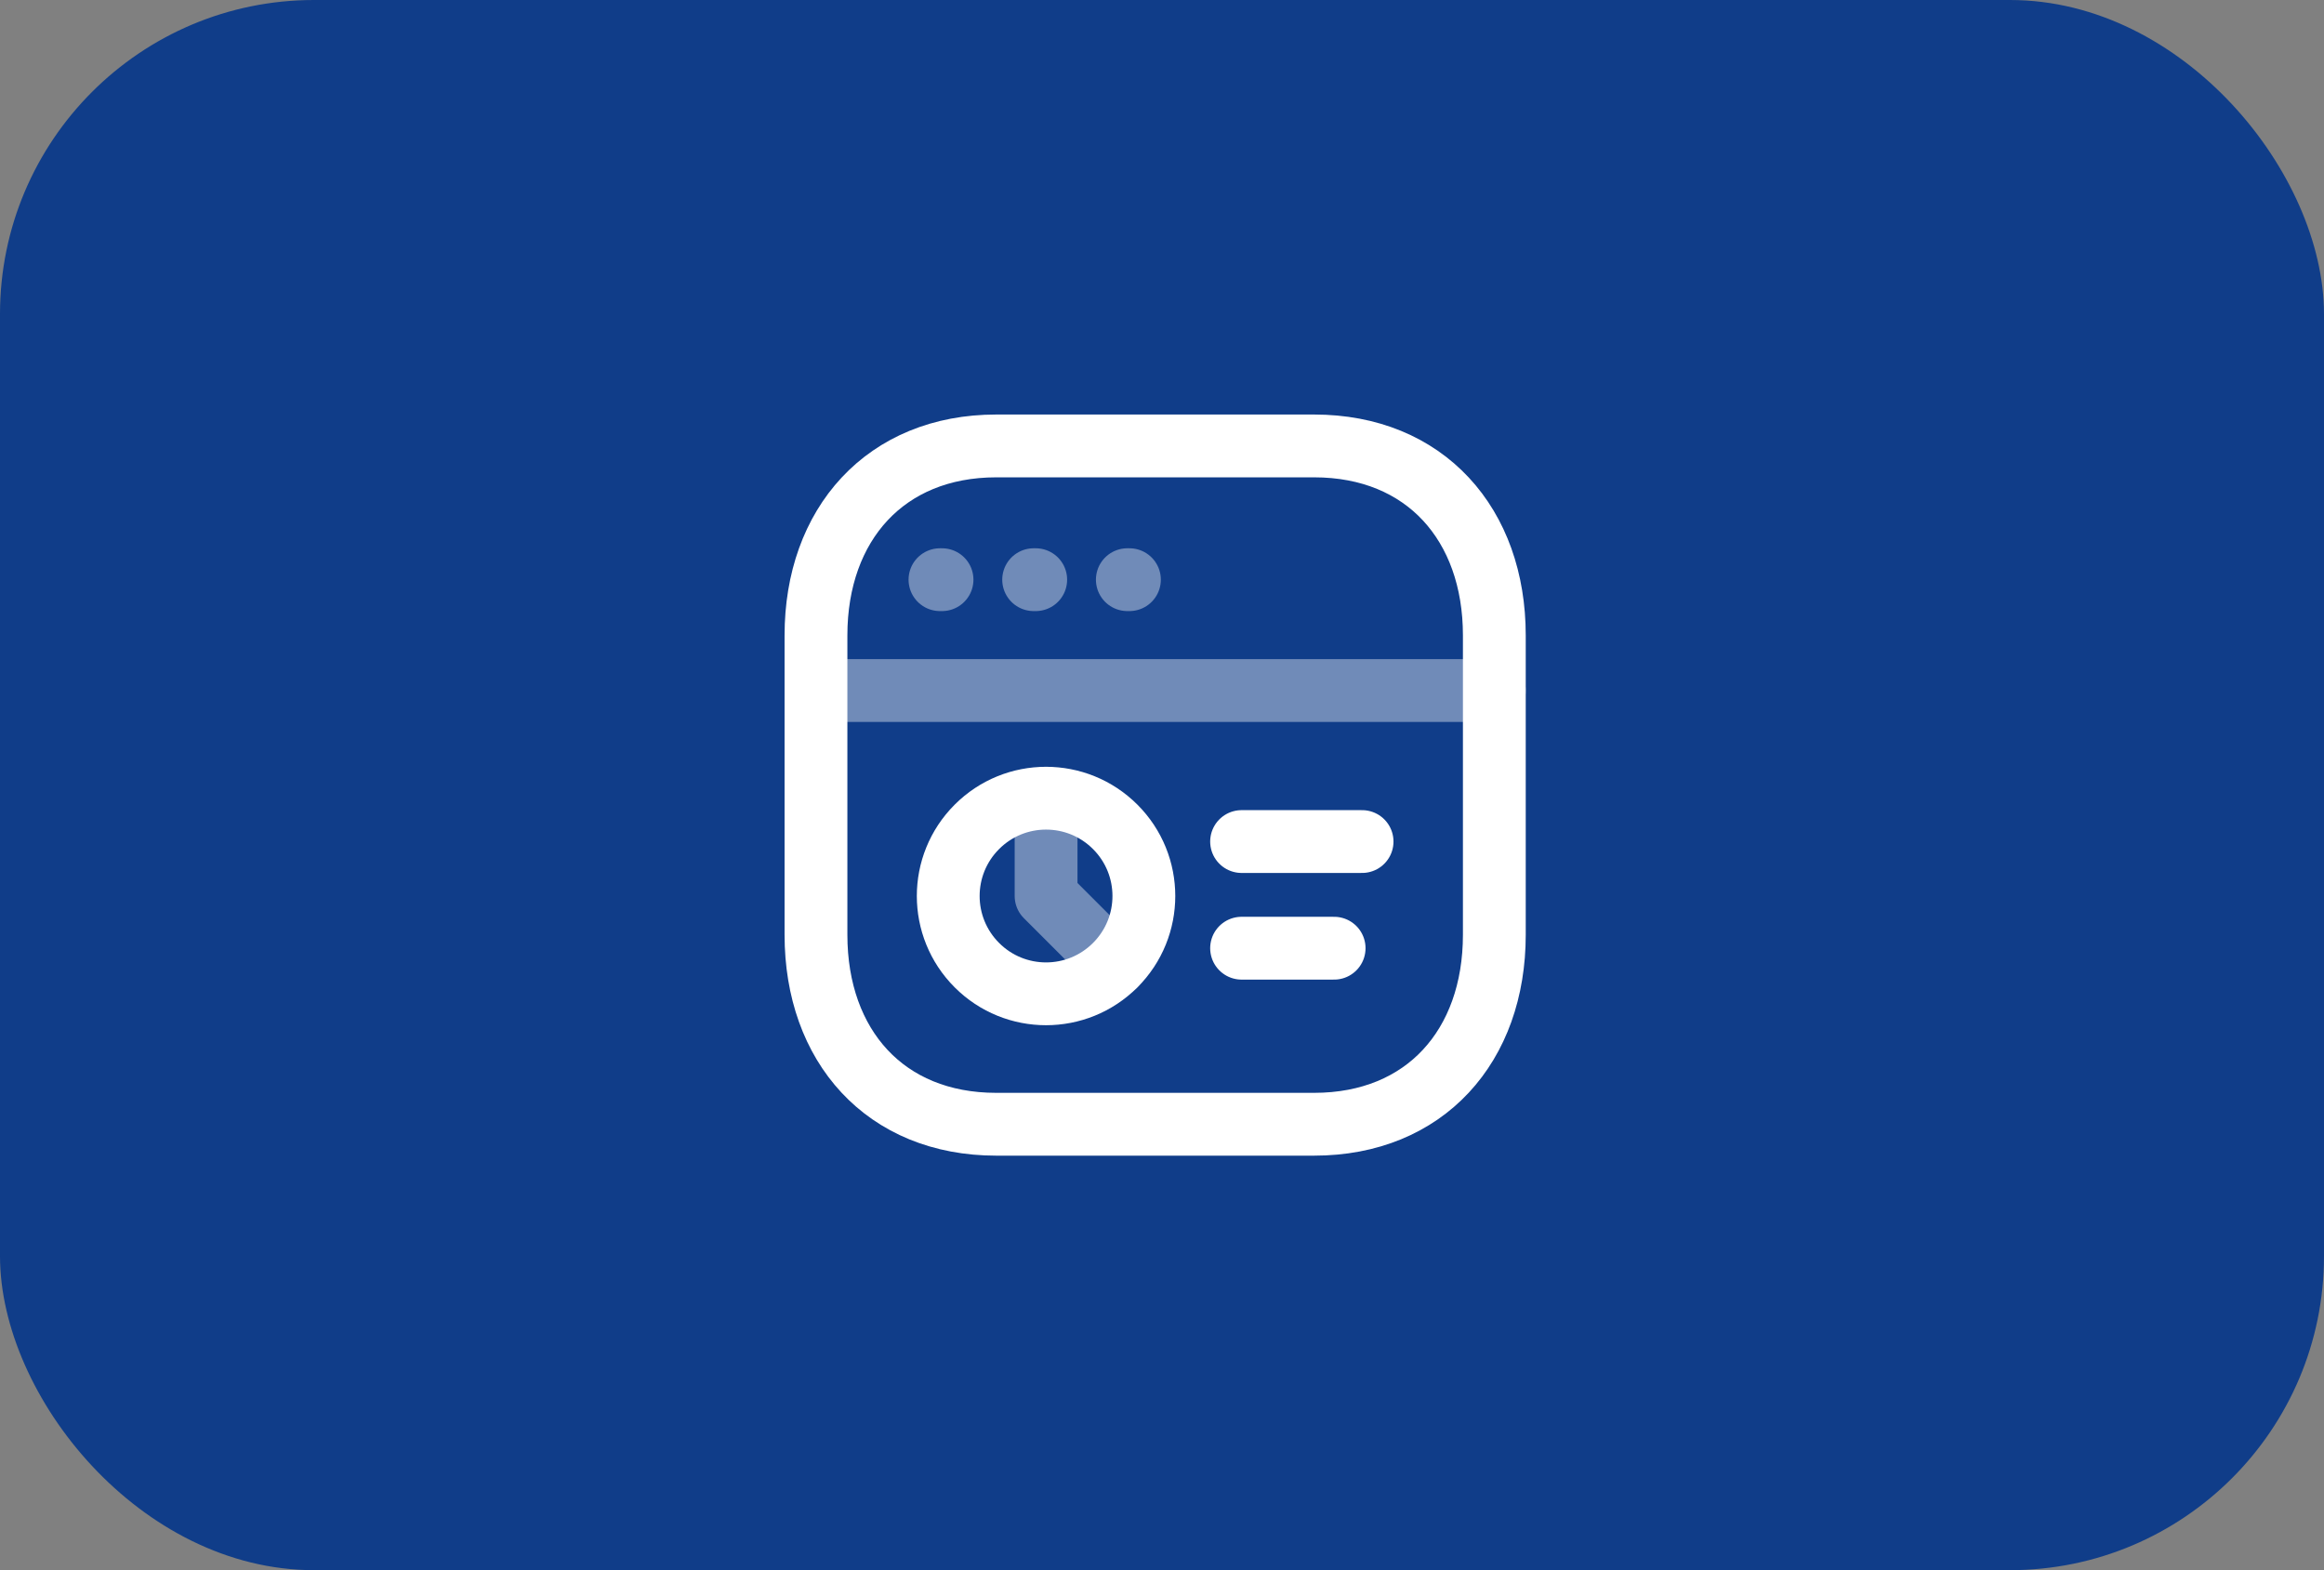 <svg width="74" height="50" viewBox="0 0 74 50" fill="none" xmlns="http://www.w3.org/2000/svg">
<rect x="0" y="0" width="74" height="50" fill="#808080" stroke="none"/>
<rect width="74" height="50" rx="10" fill="#103D89"/>
<path d="M31.722 14.2H41.843C45.381 14.2 47.582 16.698 47.582 20.232V29.768C47.582 33.303 45.381 35.8 41.842 35.8H31.722C28.184 35.8 25.982 33.303 25.982 29.768V20.232C25.982 16.698 28.195 14.2 31.722 14.2Z" stroke="white" stroke-width="2" stroke-linecap="round" stroke-linejoin="round"/>
<path d="M31.106 30.734C32.322 31.951 34.293 31.951 35.51 30.734C36.727 29.517 36.727 27.547 35.51 26.33C34.293 25.113 32.322 25.113 31.106 26.33C29.889 27.547 29.889 29.517 31.106 30.734Z" stroke="white" stroke-width="2" stroke-linecap="round" stroke-linejoin="round"/>
<path opacity="0.4" d="M35.511 30.733L33.309 28.532V25.418" stroke="white" stroke-width="2" stroke-linecap="round" stroke-linejoin="round"/>
<path d="M39.534 26.798H43.371M39.534 30.194H42.481" stroke="white" stroke-width="2" stroke-linecap="round" stroke-linejoin="round"/>
<path opacity="0.4" d="M47.582 21.989H25.982" stroke="white" stroke-width="2" stroke-linecap="round" stroke-linejoin="round"/>
<path opacity="0.4" d="M29.996 18.459H29.93M32.979 18.459H32.913M35.963 18.459H35.896" stroke="white" stroke-width="2" stroke-linecap="round" stroke-linejoin="round"/>
</svg>

